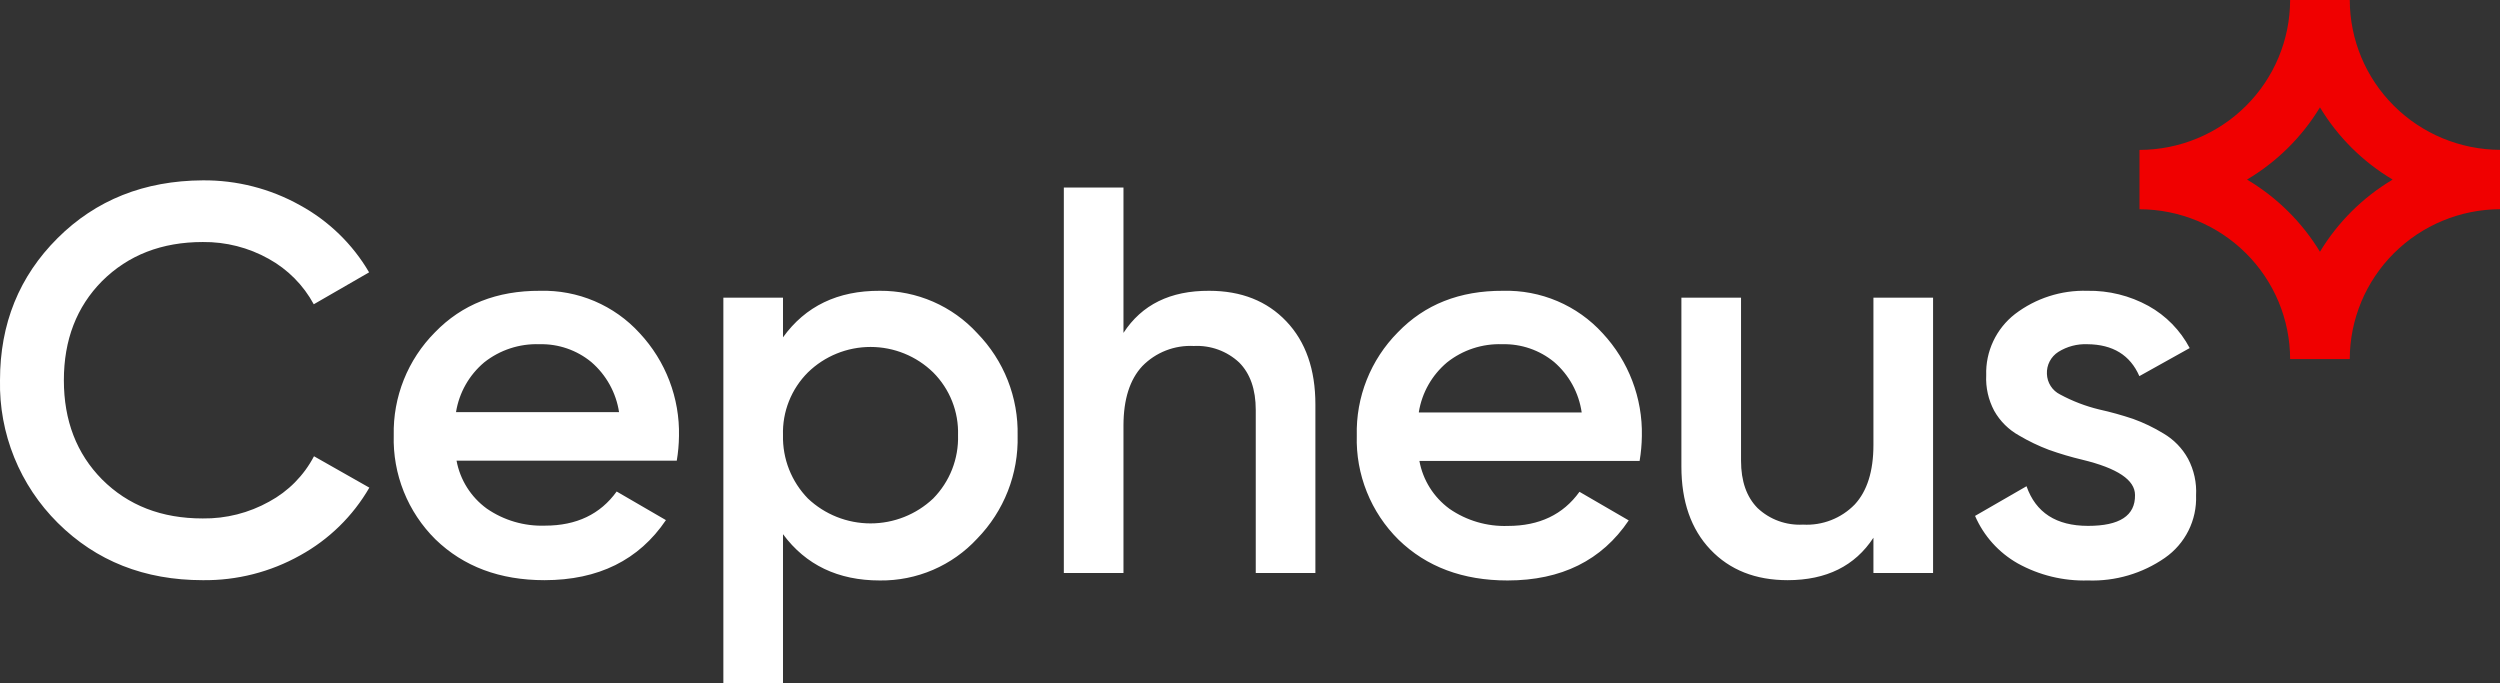 <svg width="172" height="47" viewBox="0 0 172 47" fill="none" xmlns="http://www.w3.org/2000/svg">
<rect x="0" y="0" width="172" height="47" fill="#333333" stroke="none"/>
<g clip-path="url(#clip0_2002_26)">
<path d="M161.664 0H157.561C157.557 2.734 156.463 5.355 154.521 7.288C152.578 9.222 149.944 10.31 147.196 10.314V14.397C149.943 14.401 152.576 15.489 154.519 17.421C156.462 19.353 157.556 21.973 157.561 24.706H161.664C161.669 21.975 162.76 19.356 164.7 17.423C166.64 15.49 169.271 14.4 172.016 14.393V10.31C169.271 10.301 166.641 9.212 164.701 7.28C162.762 5.348 161.67 2.731 161.664 0ZM159.613 17.32C158.374 15.281 156.651 13.576 154.594 12.355C156.651 11.133 158.375 9.427 159.613 7.386C160.843 9.427 162.561 11.134 164.614 12.355C162.563 13.576 160.845 15.282 159.613 17.32Z" fill="#F00000"/>
<path d="M13.951 39.916C9.943 39.916 6.618 38.602 3.976 35.976C2.682 34.691 1.662 33.16 0.979 31.473C0.296 29.786 -0.037 27.979 -1.25307e-05 26.16C-1.25307e-05 22.273 1.32 19.015 3.96 16.385C6.599 13.756 9.93 12.43 13.951 12.408C16.289 12.389 18.591 12.977 20.631 14.115C22.611 15.196 24.259 16.794 25.394 18.737L21.587 20.934C20.875 19.617 19.798 18.532 18.485 17.806C17.101 17.032 15.538 16.634 13.951 16.651C11.133 16.651 8.823 17.548 7.02 19.341C5.27 21.111 4.394 23.384 4.394 26.16C4.394 28.937 5.27 31.211 7.02 32.983C8.812 34.777 11.122 35.672 13.951 35.669C15.549 35.69 17.123 35.291 18.517 34.514C19.836 33.802 20.91 32.714 21.603 31.39L25.411 33.55C24.281 35.506 22.635 37.117 20.651 38.209C18.608 39.355 16.296 39.944 13.951 39.916ZM46.579 31.693H31.41C31.654 33.014 32.396 34.193 33.486 34.988C34.662 35.802 36.071 36.215 37.503 36.164C39.658 36.164 41.3 35.381 42.427 33.816L45.816 35.784C43.953 38.536 41.168 39.913 37.462 39.916C34.393 39.916 31.892 38.981 29.961 37.111C29.016 36.176 28.274 35.058 27.78 33.826C27.286 32.594 27.051 31.275 27.089 29.949C27.06 28.64 27.296 27.337 27.783 26.12C28.27 24.903 28.998 23.796 29.924 22.865C31.779 20.946 34.19 19.993 37.158 20.007C38.444 19.973 39.722 20.215 40.905 20.718C42.088 21.222 43.147 21.973 44.01 22.922C45.803 24.844 46.773 27.385 46.714 30.006C46.706 30.571 46.656 31.135 46.562 31.693H46.579ZM31.397 28.357H42.591C42.388 27.017 41.709 25.793 40.679 24.907C39.68 24.085 38.417 23.65 37.121 23.682C35.743 23.633 34.392 24.076 33.313 24.931C32.275 25.805 31.586 27.02 31.373 28.357H31.397ZM60.534 20.007C61.794 19.998 63.041 20.253 64.196 20.755C65.35 21.258 66.385 21.996 67.234 22.922C68.144 23.855 68.858 24.958 69.335 26.168C69.811 27.378 70.042 28.67 70.012 29.97C70.045 31.275 69.817 32.574 69.34 33.79C68.863 35.006 68.147 36.116 67.234 37.054C66.384 37.976 65.347 38.709 64.193 39.206C63.038 39.703 61.791 39.951 60.534 39.936C57.664 39.936 55.443 38.875 53.87 36.752V47.02H49.767V20.481H53.87V23.208C55.419 21.06 57.64 19.993 60.534 20.007ZM55.585 34.298C56.748 35.397 58.29 36.01 59.894 36.01C61.497 36.01 63.04 35.397 64.202 34.298C64.767 33.723 65.21 33.041 65.504 32.293C65.797 31.544 65.937 30.744 65.913 29.941C65.938 29.143 65.8 28.348 65.505 27.605C65.211 26.863 64.768 26.187 64.202 25.621C63.051 24.499 61.505 23.87 59.894 23.87C58.283 23.87 56.736 24.499 55.585 25.621C55.018 26.187 54.574 26.861 54.279 27.605C53.984 28.347 53.845 29.143 53.87 29.941C53.851 30.744 53.993 31.543 54.287 32.291C54.582 33.039 55.023 33.721 55.585 34.298ZM83.191 20.007C85.399 20.007 87.169 20.708 88.501 22.11C89.833 23.512 90.499 25.417 90.499 27.826V39.422H86.396V28.206C86.396 26.793 86.016 25.704 85.255 24.939C84.839 24.55 84.347 24.249 83.811 24.054C83.274 23.859 82.703 23.774 82.133 23.804C81.478 23.77 80.822 23.876 80.212 24.115C79.601 24.354 79.049 24.72 78.592 25.188C77.73 26.111 77.298 27.472 77.295 29.271V39.422H73.192V12.902H77.295V22.902C78.559 20.958 80.524 19.993 83.191 20.007ZM112.808 31.713H97.655C97.897 33.034 98.639 34.213 99.727 35.008C100.903 35.821 102.313 36.234 103.744 36.184C105.902 36.184 107.544 35.401 108.668 33.836L112.057 35.804C110.202 38.556 107.423 39.934 103.719 39.936C100.645 39.936 98.145 39.001 96.219 37.131C95.274 36.196 94.532 35.078 94.038 33.846C93.544 32.615 93.308 31.295 93.347 29.97C93.313 28.657 93.546 27.352 94.031 26.131C94.516 24.91 95.243 23.8 96.17 22.865C98.019 20.946 100.43 19.993 103.403 20.007C104.689 19.973 105.967 20.215 107.15 20.718C108.333 21.222 109.392 21.973 110.256 22.922C112.048 24.844 113.018 27.385 112.96 30.006C112.952 30.571 112.901 31.135 112.808 31.693V31.713ZM97.626 28.377H108.82C108.628 27.031 107.955 25.799 106.924 24.907C105.924 24.085 104.659 23.65 103.362 23.682C101.985 23.633 100.636 24.076 99.559 24.931C98.519 25.804 97.829 27.02 97.614 28.357L97.626 28.377ZM128.892 30.623V20.481H132.995V39.422H128.892V36.996C127.62 38.94 125.654 39.913 122.992 39.916C120.782 39.916 119.011 39.215 117.678 37.813C116.346 36.411 115.68 34.506 115.68 32.097V20.481H119.783V31.693C119.783 33.109 120.165 34.191 120.924 34.959C121.34 35.349 121.831 35.651 122.368 35.846C122.905 36.041 123.476 36.125 124.046 36.094C124.705 36.131 125.365 36.026 125.979 35.786C126.594 35.547 127.149 35.178 127.608 34.706C128.461 33.783 128.89 32.422 128.892 30.623ZM140.828 25.723C140.836 26.02 140.926 26.31 141.087 26.56C141.248 26.811 141.475 27.013 141.743 27.144C142.591 27.601 143.494 27.947 144.431 28.173C145.216 28.347 145.991 28.563 146.753 28.818C147.483 29.081 148.185 29.418 148.846 29.823C149.559 30.24 150.145 30.843 150.54 31.566C150.948 32.341 151.138 33.212 151.09 34.085C151.122 34.923 150.942 35.755 150.568 36.505C150.193 37.256 149.635 37.901 148.944 38.381C147.396 39.456 145.538 40.002 143.651 39.936C141.963 39.984 140.293 39.578 138.818 38.76C137.51 38.017 136.48 36.871 135.884 35.494L139.425 33.452C140.06 35.268 141.468 36.177 143.651 36.18C145.834 36.183 146.913 35.475 146.889 34.057C146.889 33.022 145.682 32.214 143.27 31.631C142.49 31.446 141.722 31.218 140.968 30.95C140.257 30.681 139.57 30.352 138.916 29.965C138.197 29.567 137.603 28.978 137.201 28.263C136.8 27.51 136.61 26.664 136.651 25.813C136.626 25.007 136.792 24.206 137.136 23.475C137.479 22.745 137.991 22.105 138.629 21.608C140.054 20.519 141.814 19.953 143.61 20.007C145.08 19.981 146.53 20.34 147.816 21.048C149.024 21.72 150.009 22.727 150.651 23.947L147.188 25.878C146.554 24.427 145.361 23.695 143.61 23.682C142.906 23.653 142.209 23.838 141.612 24.212C141.359 24.373 141.154 24.598 141.016 24.863C140.878 25.128 140.814 25.425 140.828 25.723Z" fill="white"/>
</g>
<defs>
<clipPath id="clip0_2002_26">
<rect width="172" height="47" fill="white"/>
</clipPath>
</defs>
</svg>
